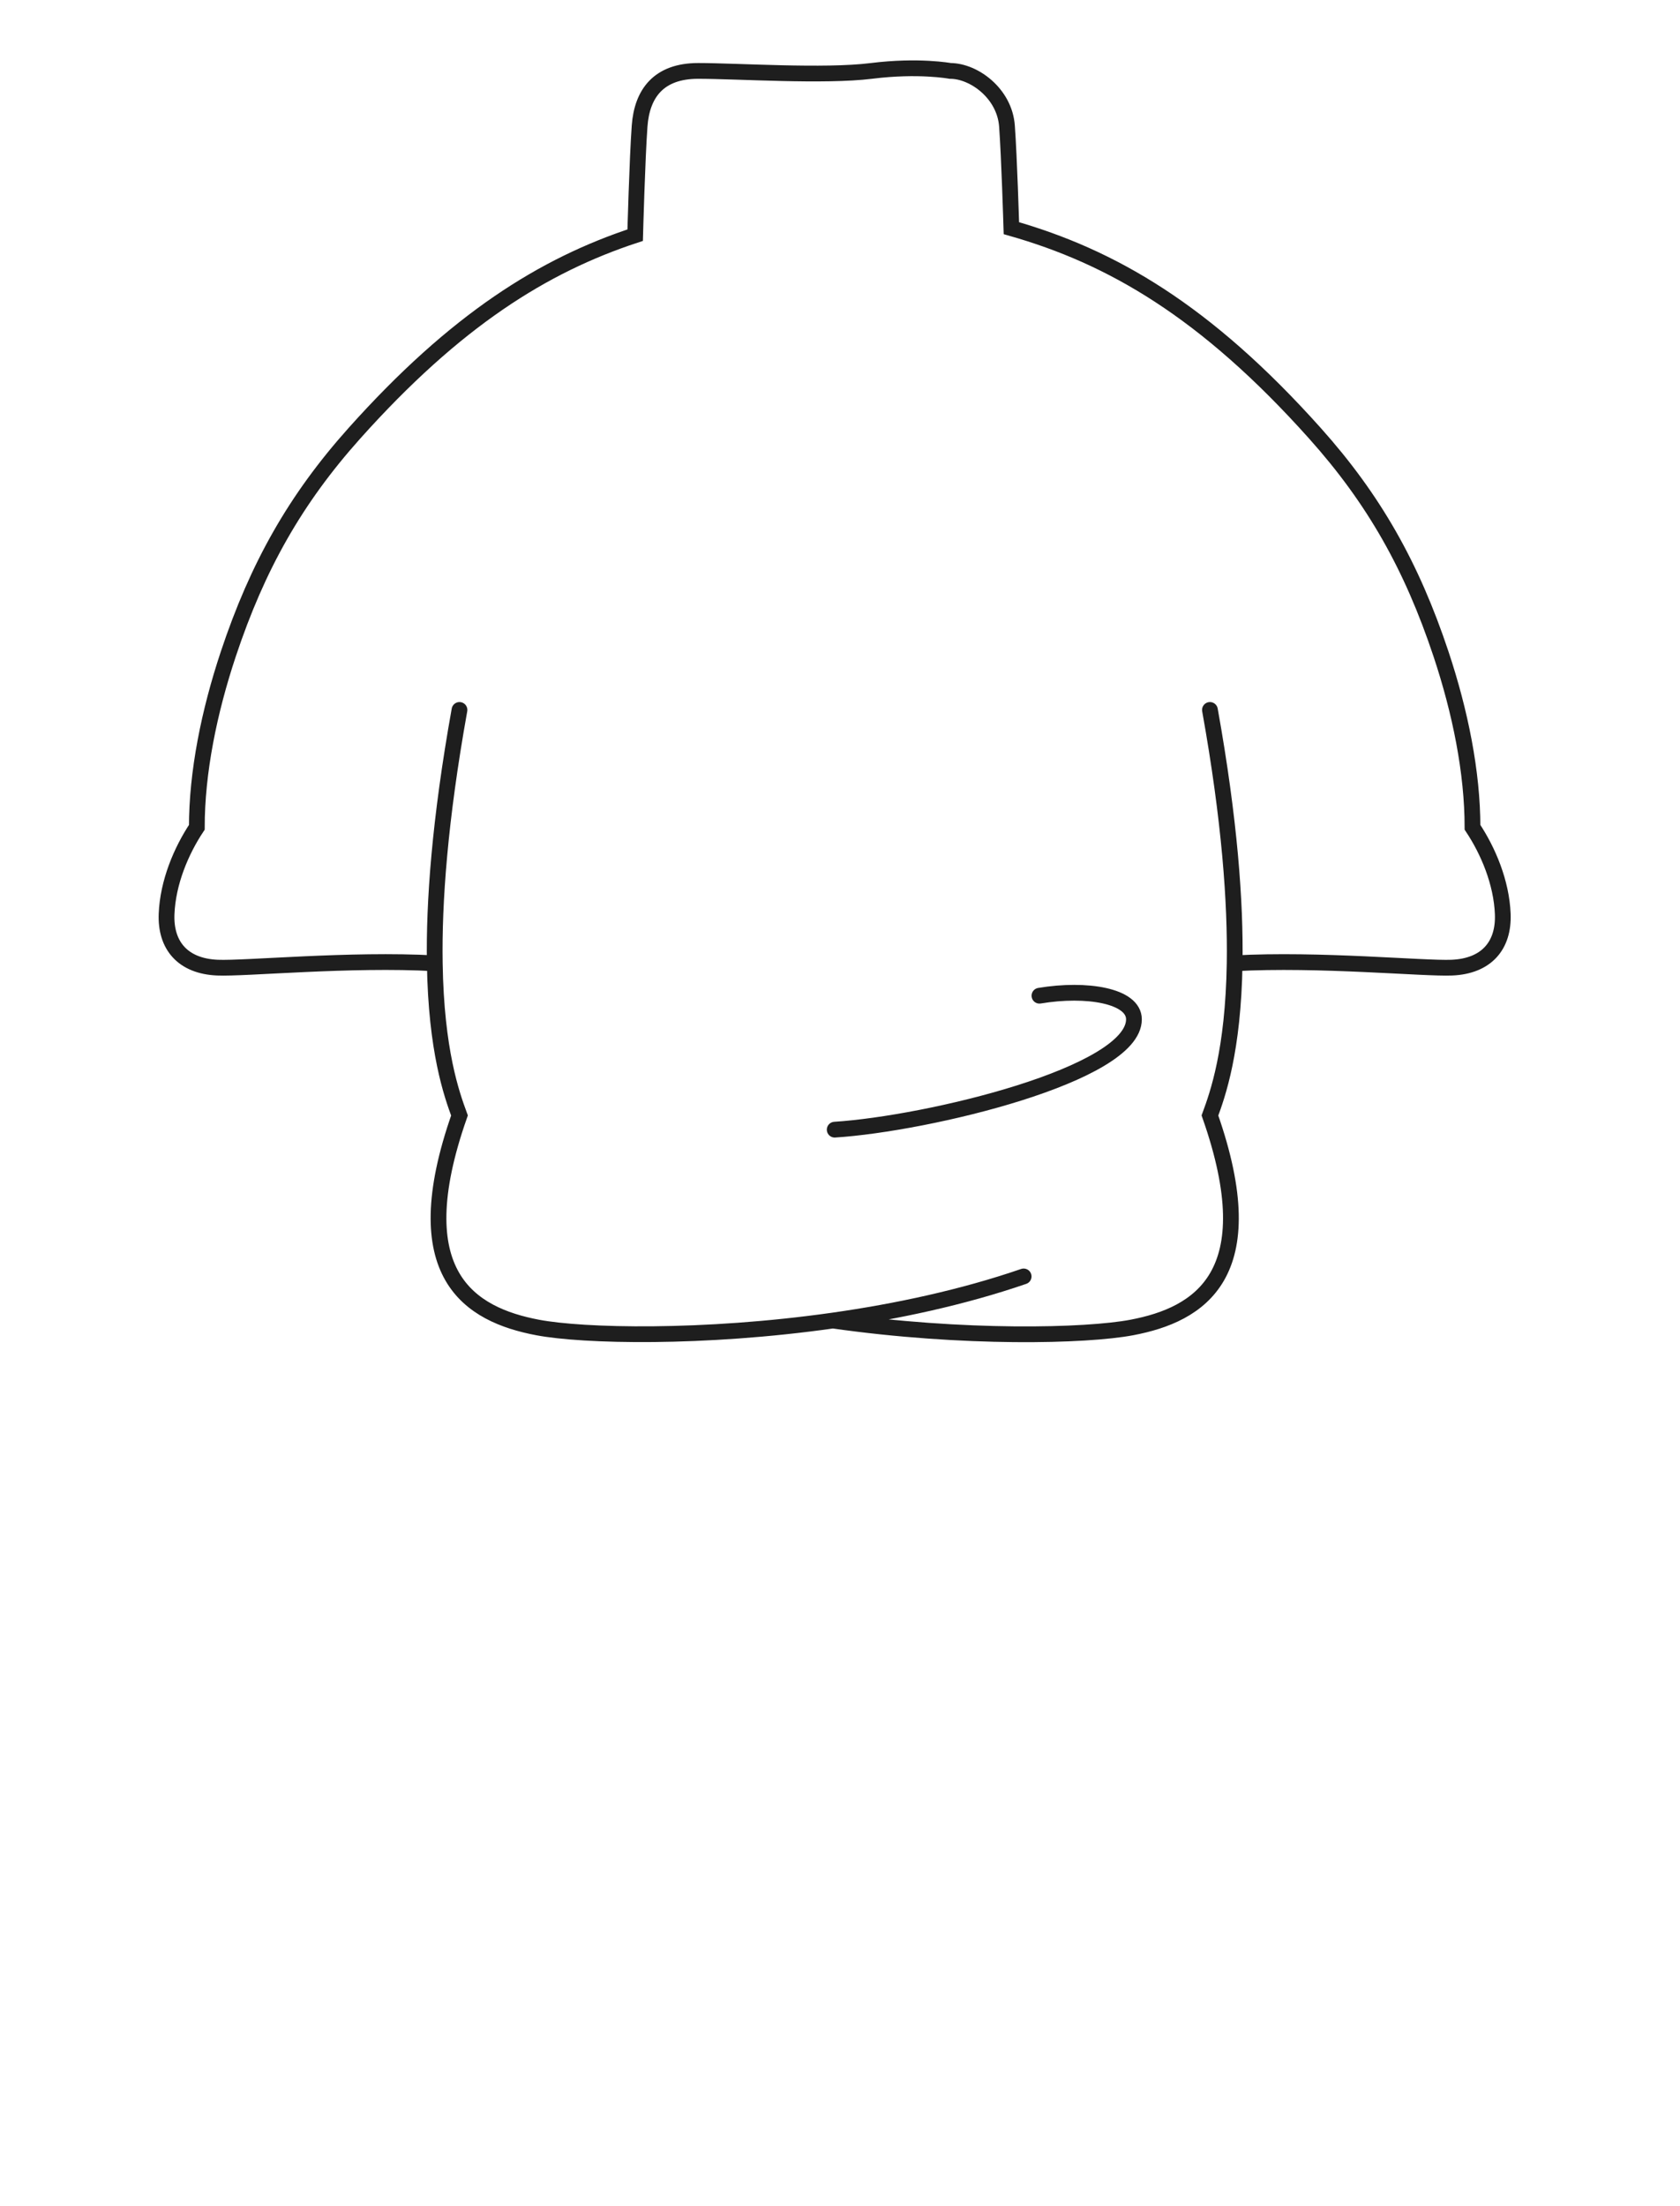 <svg width="64" height="84" viewBox="0 0 64 84" fill="none" xmlns="http://www.w3.org/2000/svg">
<path d="M17.504 27.031C16.748 31.244 16.526 34.366 16.563 36.678M46.093 27.031C46.849 31.244 47.07 34.366 47.034 36.678M31.73 50.28C36.706 50.99 41.372 50.873 43.112 50.545C45.694 50.057 48.226 48.542 46.093 42.472C46.387 41.672 46.98 40.023 47.034 36.678M31.73 50.28C26.776 50.982 22.219 50.872 20.485 50.545C17.903 50.057 15.371 48.542 17.504 42.472C17.21 41.672 16.616 40.023 16.563 36.678M31.73 50.28C34.152 49.937 36.668 49.4 38.996 48.6M31.798 43.012C35.332 42.787 43.198 40.912 43.198 38.812C43.198 37.912 41.398 37.612 39.598 37.912M16.563 36.678C13.339 36.499 9.355 36.889 8.282 36.843C6.965 36.786 6.298 36 6.346 34.8C6.394 33.6 6.899 32.4 7.498 31.5C7.498 29.4 7.967 27.094 8.698 24.9C9.814 21.55 11.257 19.005 13.498 16.5C17.364 12.18 20.712 10.1 24.197 8.954C24.197 8.954 24.275 6.047 24.366 4.8C24.457 3.552 25.097 2.7 26.597 2.7C28.097 2.7 31.397 2.925 33.197 2.7C34.997 2.475 36.197 2.7 36.197 2.7C37.097 2.7 38.27 3.552 38.361 4.8C38.448 6 38.523 8.5 38.529 8.688C42.331 9.771 45.91 11.822 50.095 16.5C52.337 19.005 53.779 21.55 54.895 24.9C55.626 27.094 56.095 29.4 56.095 31.5C56.695 32.4 57.2 33.6 57.248 34.8C57.295 36 56.629 36.786 55.312 36.843C54.239 36.889 50.257 36.5 47.034 36.678" stroke="#1E1E1E" stroke-width="0.6" stroke-linecap="round"/>
</svg>
